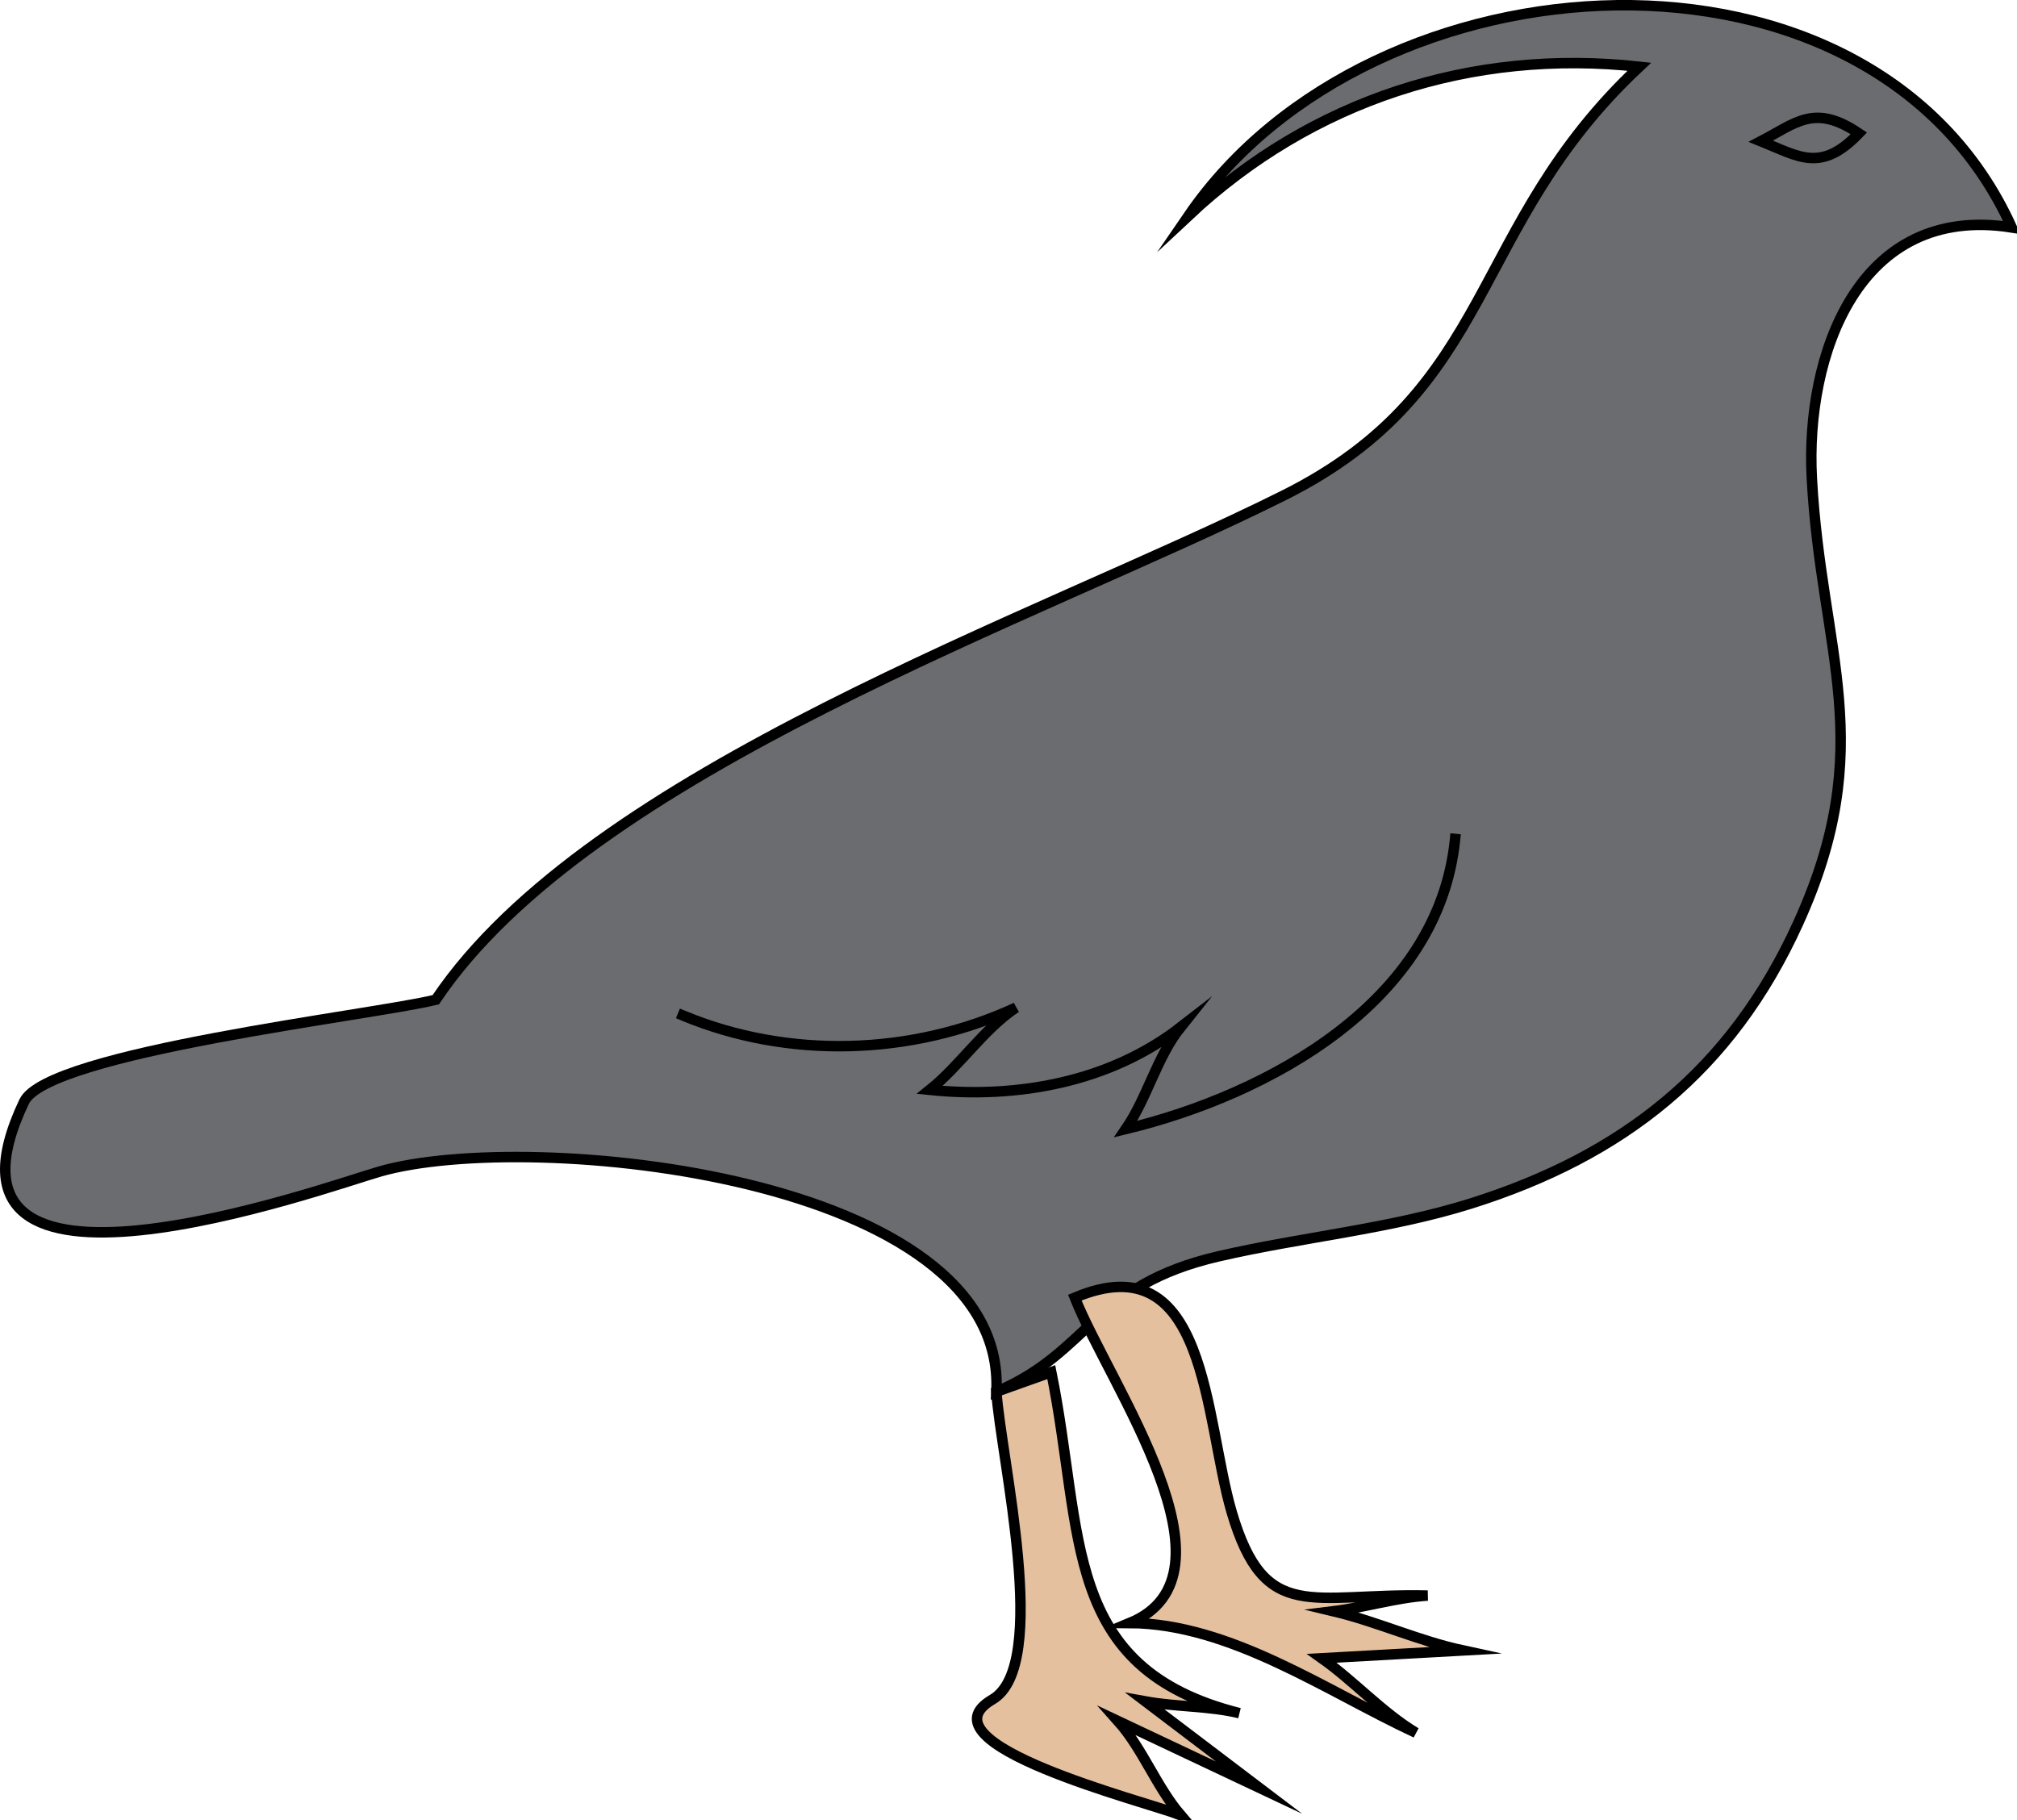 <svg xmlns="http://www.w3.org/2000/svg" xmlns:xlink="http://www.w3.org/1999/xlink" version="1.1" id="Layer_1" x="0px" y="0px" enable-background="new 0 0 822.05 841.89" xml:space="preserve" viewBox="215.63 246.12 385.87 348.27">
<path fill-rule="evenodd" clip-rule="evenodd" fill="#6B6C6F" stroke="#000000" stroke-width="2" stroke-linecap="square" stroke-miterlimit="10" d="  M299,437.39c-12.021,2.977-74.261,10.048-78.75,19.5c-21.286,44.822,57.833,16.301,68.022,13.374  c28.711-8.247,120.035,0.796,117.978,42.126c18.061-7.686,18.271-20.312,42.556-25.917c15.945-3.68,32.715-5.216,48.194-10.083  c29.053-9.134,49.81-25.431,62.625-53.625c15.499-34.098,4.436-51.677,2.625-85.125c-1.268-23.421,8.787-52.671,38.25-48  c-26.683-59.1-122.349-53.523-157.5-2.25c23.598-22.105,54.204-32.034,86.25-28.5c-32.814,30.722-27.147,61.574-68.004,82.002  C414.483,364.273,328.434,393.526,299,437.39z"/>
<path fill="none" stroke="#000000" stroke-width="2" stroke-linecap="square" stroke-miterlimit="10" d="M346.25,440.39  c20.193,8.431,43.889,7.707,63.75-1.5c-6.197,4.146-10.677,11.07-16.5,15.75c16.738,1.718,34.408-1.462,48-12  c-4.534,5.67-6.384,13.498-10.5,19.5c27.268-6.592,59.921-24.305,63-55.5"/>
<path fill="none" stroke="#000000" stroke-width="2" stroke-linecap="square" stroke-miterlimit="10" d="M552.5,273.14  c6.714-3.491,10.243-7.258,18.75-1.5C563.97,279.211,559.81,276.093,552.5,273.14z"/>
<path fill-rule="evenodd" clip-rule="evenodd" fill="#E4C09F" stroke="#000000" stroke-width="2" stroke-linecap="square" stroke-miterlimit="10" d="  M406.25,512.39c0.847,12.707,10.392,52.375-0.75,58.875c-14.572,8.5,29.096,19.47,36,22.125c-4.645-5.436-7.245-12.666-12-18  c9,4.25,18,8.5,27,12.75c-7.25-5.5-14.5-11-21.75-16.5c5.912,1.074,12.166,0.836,18,2.25c-34.182-8.612-29.68-34.07-36-65.25  C413.25,509.89,409.75,511.14,406.25,512.39z"/>
<path fill-rule="evenodd" clip-rule="evenodd" fill="#E4C09F" stroke="#000000" stroke-width="2" stroke-linecap="square" stroke-miterlimit="10" d="  M421.25,494.39c6.659,16.763,32.782,53.017,10.5,62.25c19.323,0.126,37.602,13.018,54.75,21c-6.474-3.912-11.82-9.874-18-14.25  c9-0.5,18-1,27-1.5c-8.399-1.811-16.391-5.505-24.75-7.5c6.005-0.738,11.968-2.613,18-3c-22.172-0.504-31.127,5.604-37.473-15.917  C446.002,517.581,446.7,483.648,421.25,494.39z"/>
</svg>